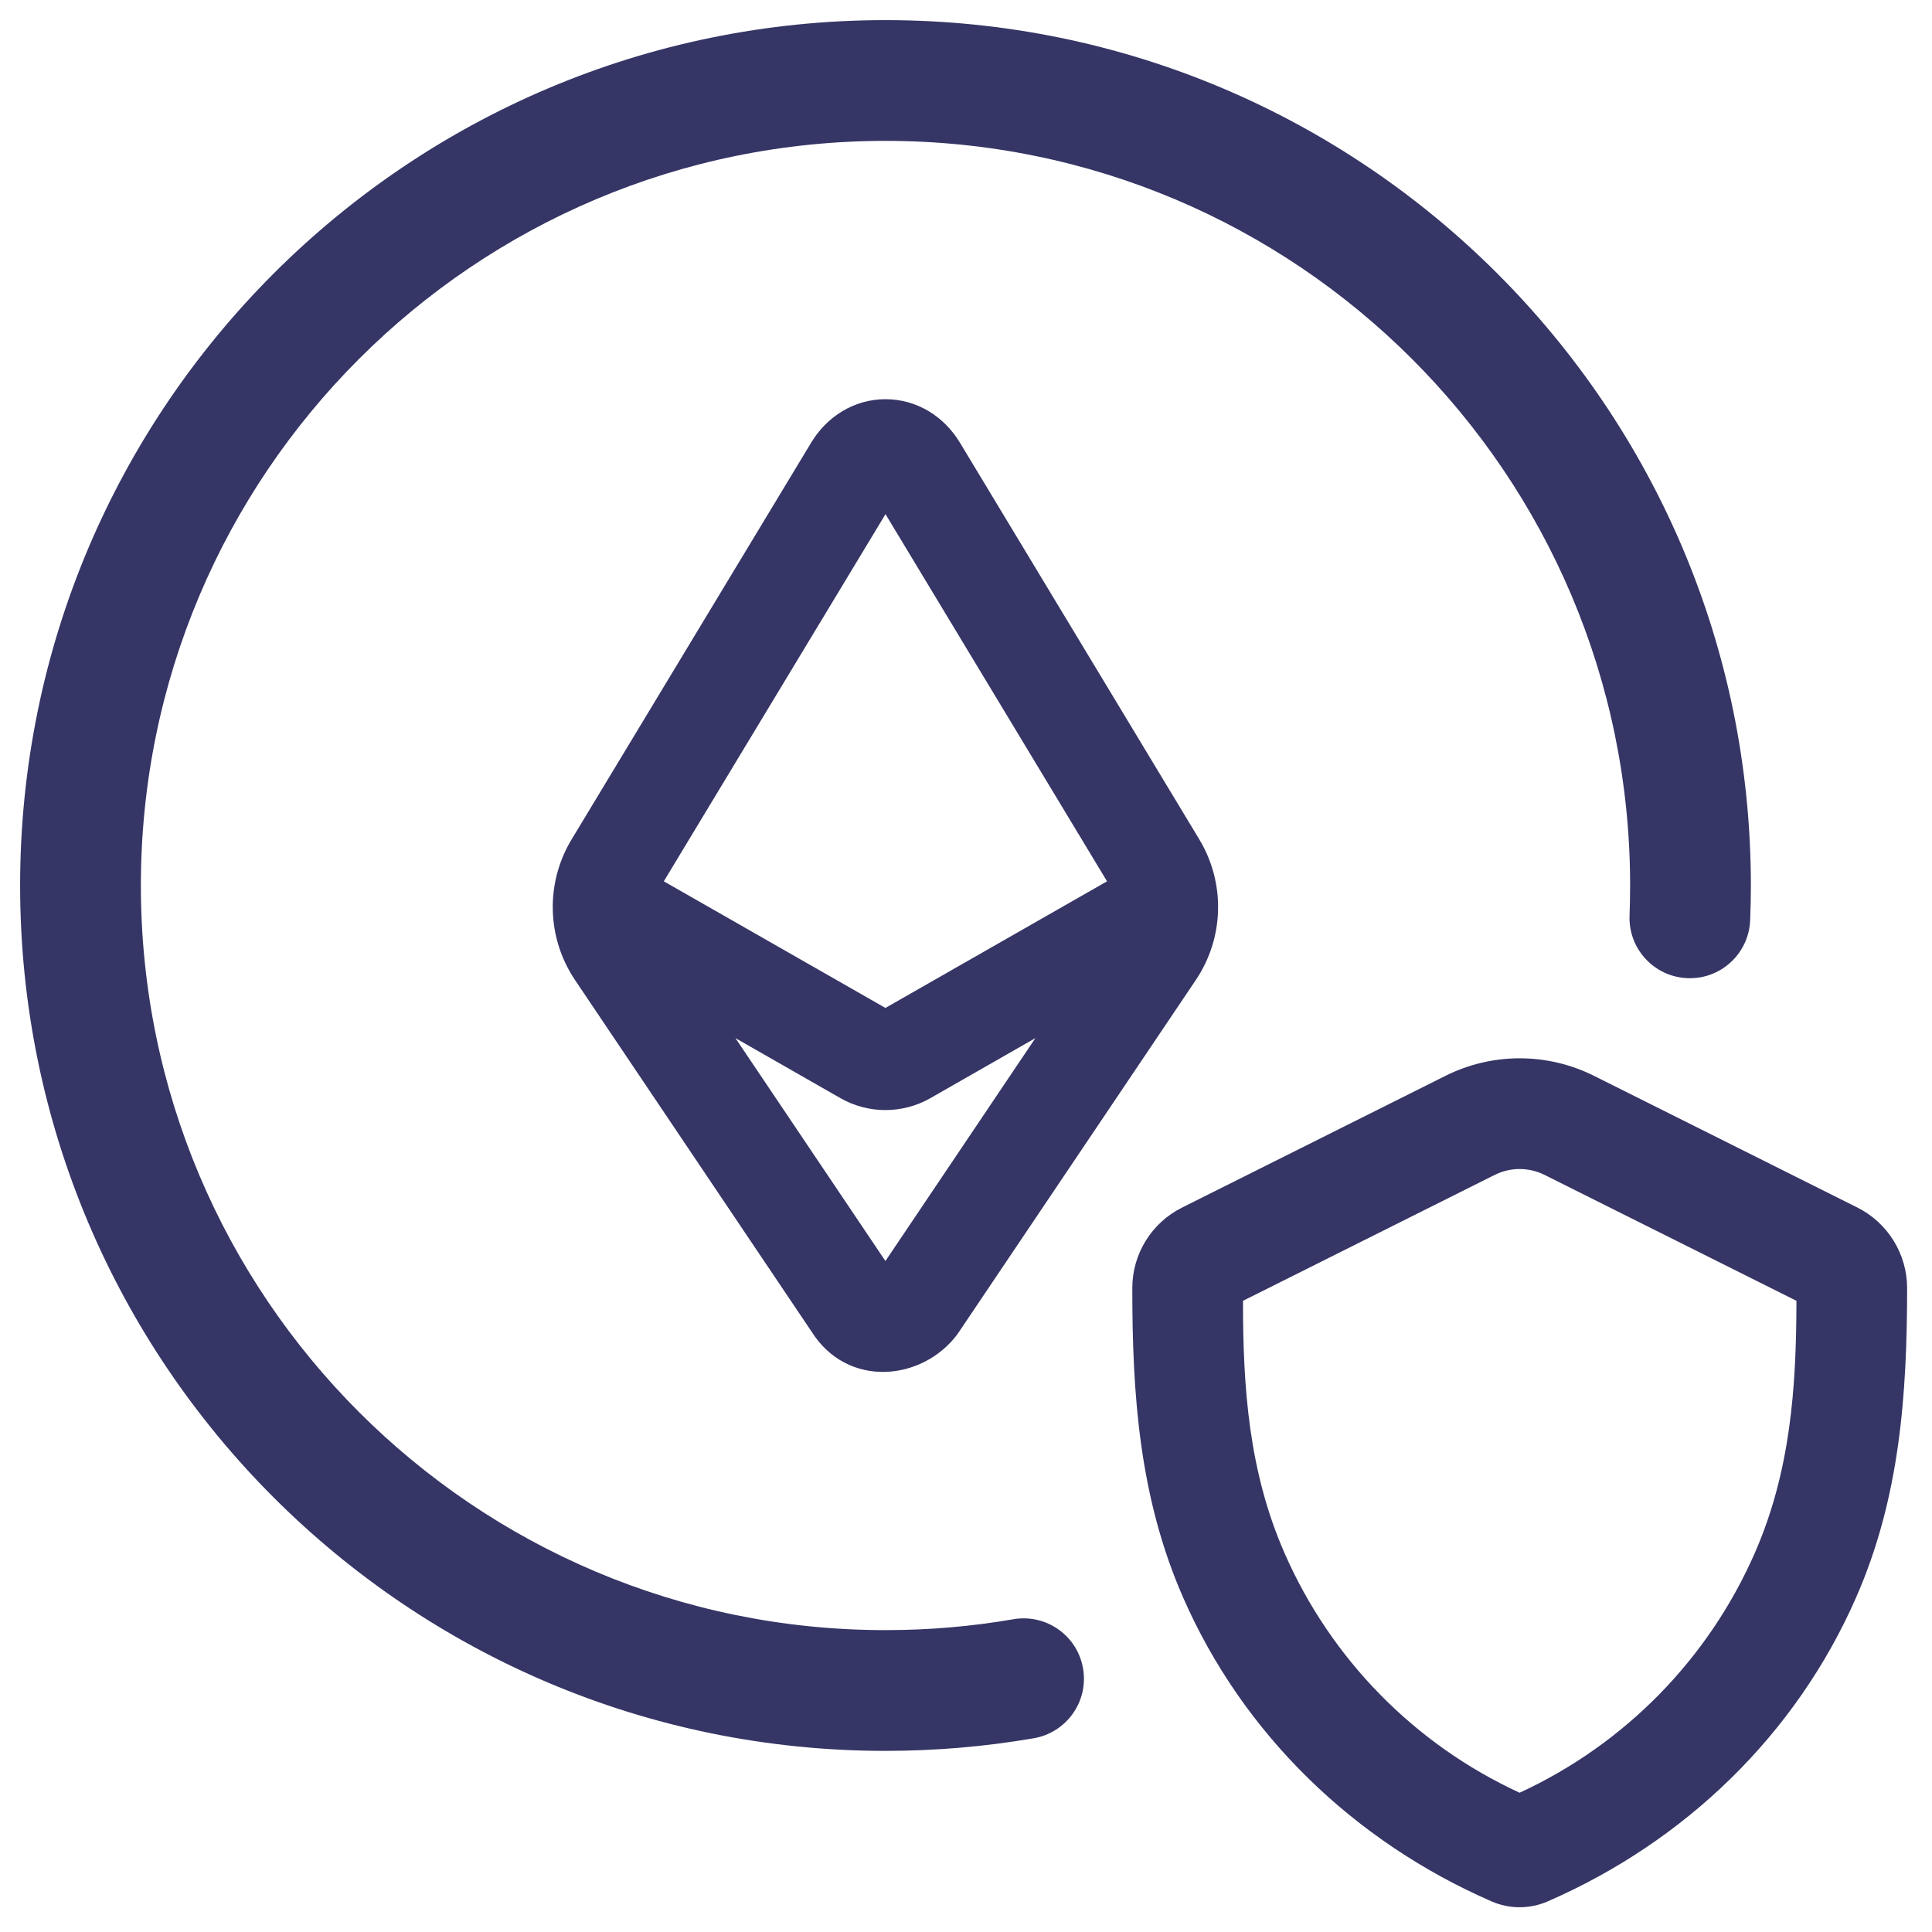 <svg width="24" height="24" viewBox="0 0 24 24" fill="none" xmlns="http://www.w3.org/2000/svg">
<g clip-path="url(#clip0_9001_302171)">
<path d="M1.75 11C1.75 5.892 5.891 1.75 11 1.75C16.109 1.75 20.25 5.892 20.25 11C20.25 11.125 20.247 11.249 20.243 11.372C20.226 11.786 20.549 12.135 20.962 12.151C21.376 12.168 21.725 11.845 21.741 11.431C21.747 11.288 21.75 11.145 21.75 11C21.75 5.063 16.937 0.25 11 0.25C5.063 0.25 0.25 5.063 0.25 11C0.25 16.937 5.063 21.75 11 21.75C11.628 21.75 12.244 21.696 12.843 21.593C13.251 21.522 13.525 21.134 13.454 20.726C13.384 20.318 12.996 20.044 12.587 20.115C12.072 20.204 11.542 20.25 11 20.25C5.891 20.25 1.75 16.109 1.75 11Z" fill="#353566"/>
<path fill-rule="evenodd" clip-rule="evenodd" d="M14.898 10.427L11.93 5.508C11.732 5.173 11.389 4.959 11 4.959C10.612 4.959 10.269 5.173 10.071 5.508L7.101 10.427C6.774 10.968 6.79 11.649 7.143 12.174L10.079 16.538C10.525 17.251 11.46 17.158 11.895 16.572L11.903 16.56L14.855 12.174C15.208 11.649 15.224 10.968 14.898 10.427ZM11 6.387L8.246 10.948L10.999 12.521L13.752 10.948L11 6.387ZM11.557 13.642L12.862 12.896L10.999 15.665L9.136 12.896L10.441 13.642C10.787 13.839 11.211 13.839 11.557 13.642Z" fill="#353566"/>
<path fill-rule="evenodd" clip-rule="evenodd" d="M19.8 13.364C19.219 13.074 18.535 13.074 17.955 13.365L14.684 15.001C14.305 15.19 14.066 15.577 14.066 16C14.065 17.328 14.154 18.603 14.696 19.842C15.443 21.55 16.826 22.877 18.527 23.619C18.75 23.717 19.004 23.717 19.228 23.619C20.93 22.877 22.312 21.548 23.059 19.84C23.601 18.602 23.69 17.328 23.691 16.002C23.691 15.578 23.451 15.19 23.072 15L19.8 13.364ZM18.57 14.594C18.764 14.498 18.991 14.498 19.185 14.594L22.316 16.159C22.315 17.241 22.241 18.28 21.8 19.289C21.223 20.608 20.182 21.668 18.877 22.27C17.573 21.669 16.533 20.61 15.956 19.291C15.514 18.281 15.44 17.242 15.441 16.159L18.57 14.594Z" fill="#353566"/>
</g>
<defs>
<clipPath id="clip0_9001_302171">
<rect width="24" height="24" fill="white"/>
</clipPath>
</defs>
</svg>
